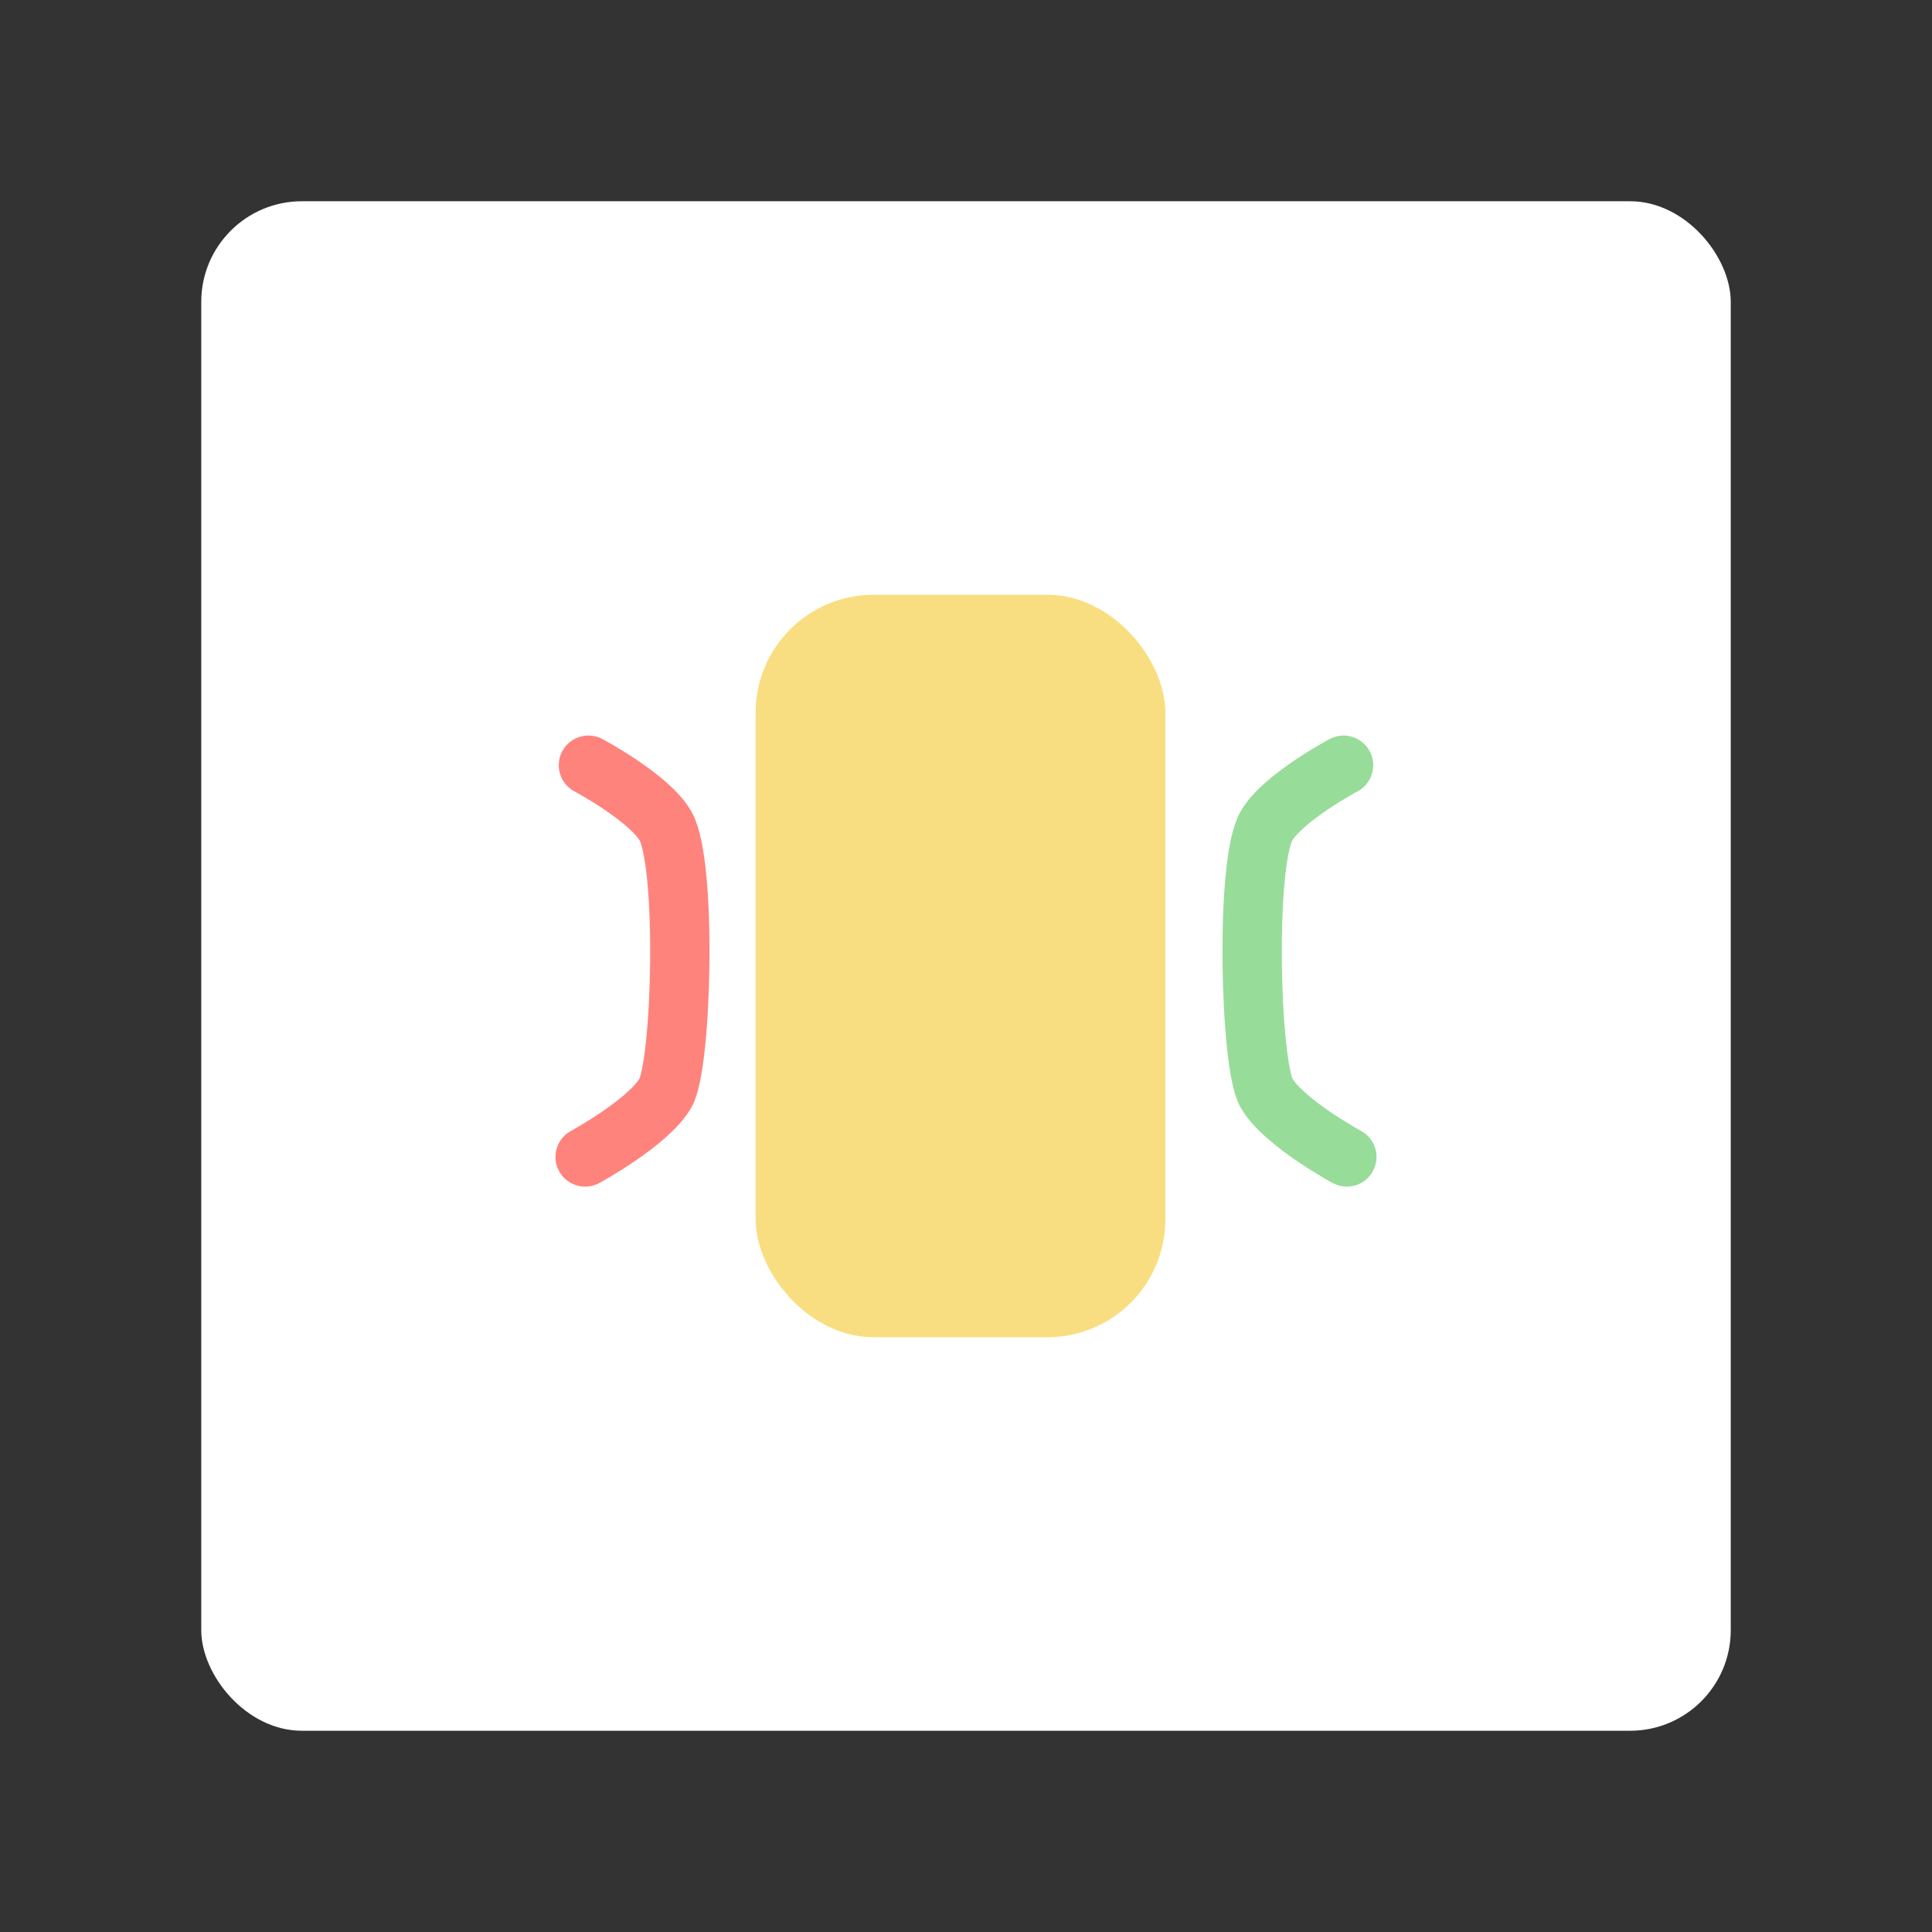 <?xml version="1.0" encoding="UTF-8"?>
<svg version="1.1" viewBox="0 0 192 192" xmlns="http://www.w3.org/2000/svg">
 <rect x="0" y="0" width="192" height="192" fill="#333333" stroke="none"/>
 <rect class="a" x="20" y="20" width="152" height="152" rx="10" style="fill:#fff"/>
 <rect x="75.092" y="59.105" width="40.723" height="73.79" ry="11.728" style="fill:#f9de81"/>
 <path d="m58.477 76.046s6.032 3.214 7.656 6.027c2.147 3.72 1.647 23.7 0 26.551-1.7 2.945-7.982 6.353-7.982 6.353" style="fill:none;stroke-linecap:round;stroke-linejoin:round;stroke-width:5.897;stroke:#ff837d"/>
 <path d="m133.52 76.046s-6.032 3.214-7.656 6.027c-2.147 3.72-1.647 23.7 0 26.551 1.7 2.945 7.982 6.353 7.982 6.353" style="fill:none;stroke-linecap:round;stroke-linejoin:round;stroke-width:5.897;stroke:#98dc9a"/>
</svg>
